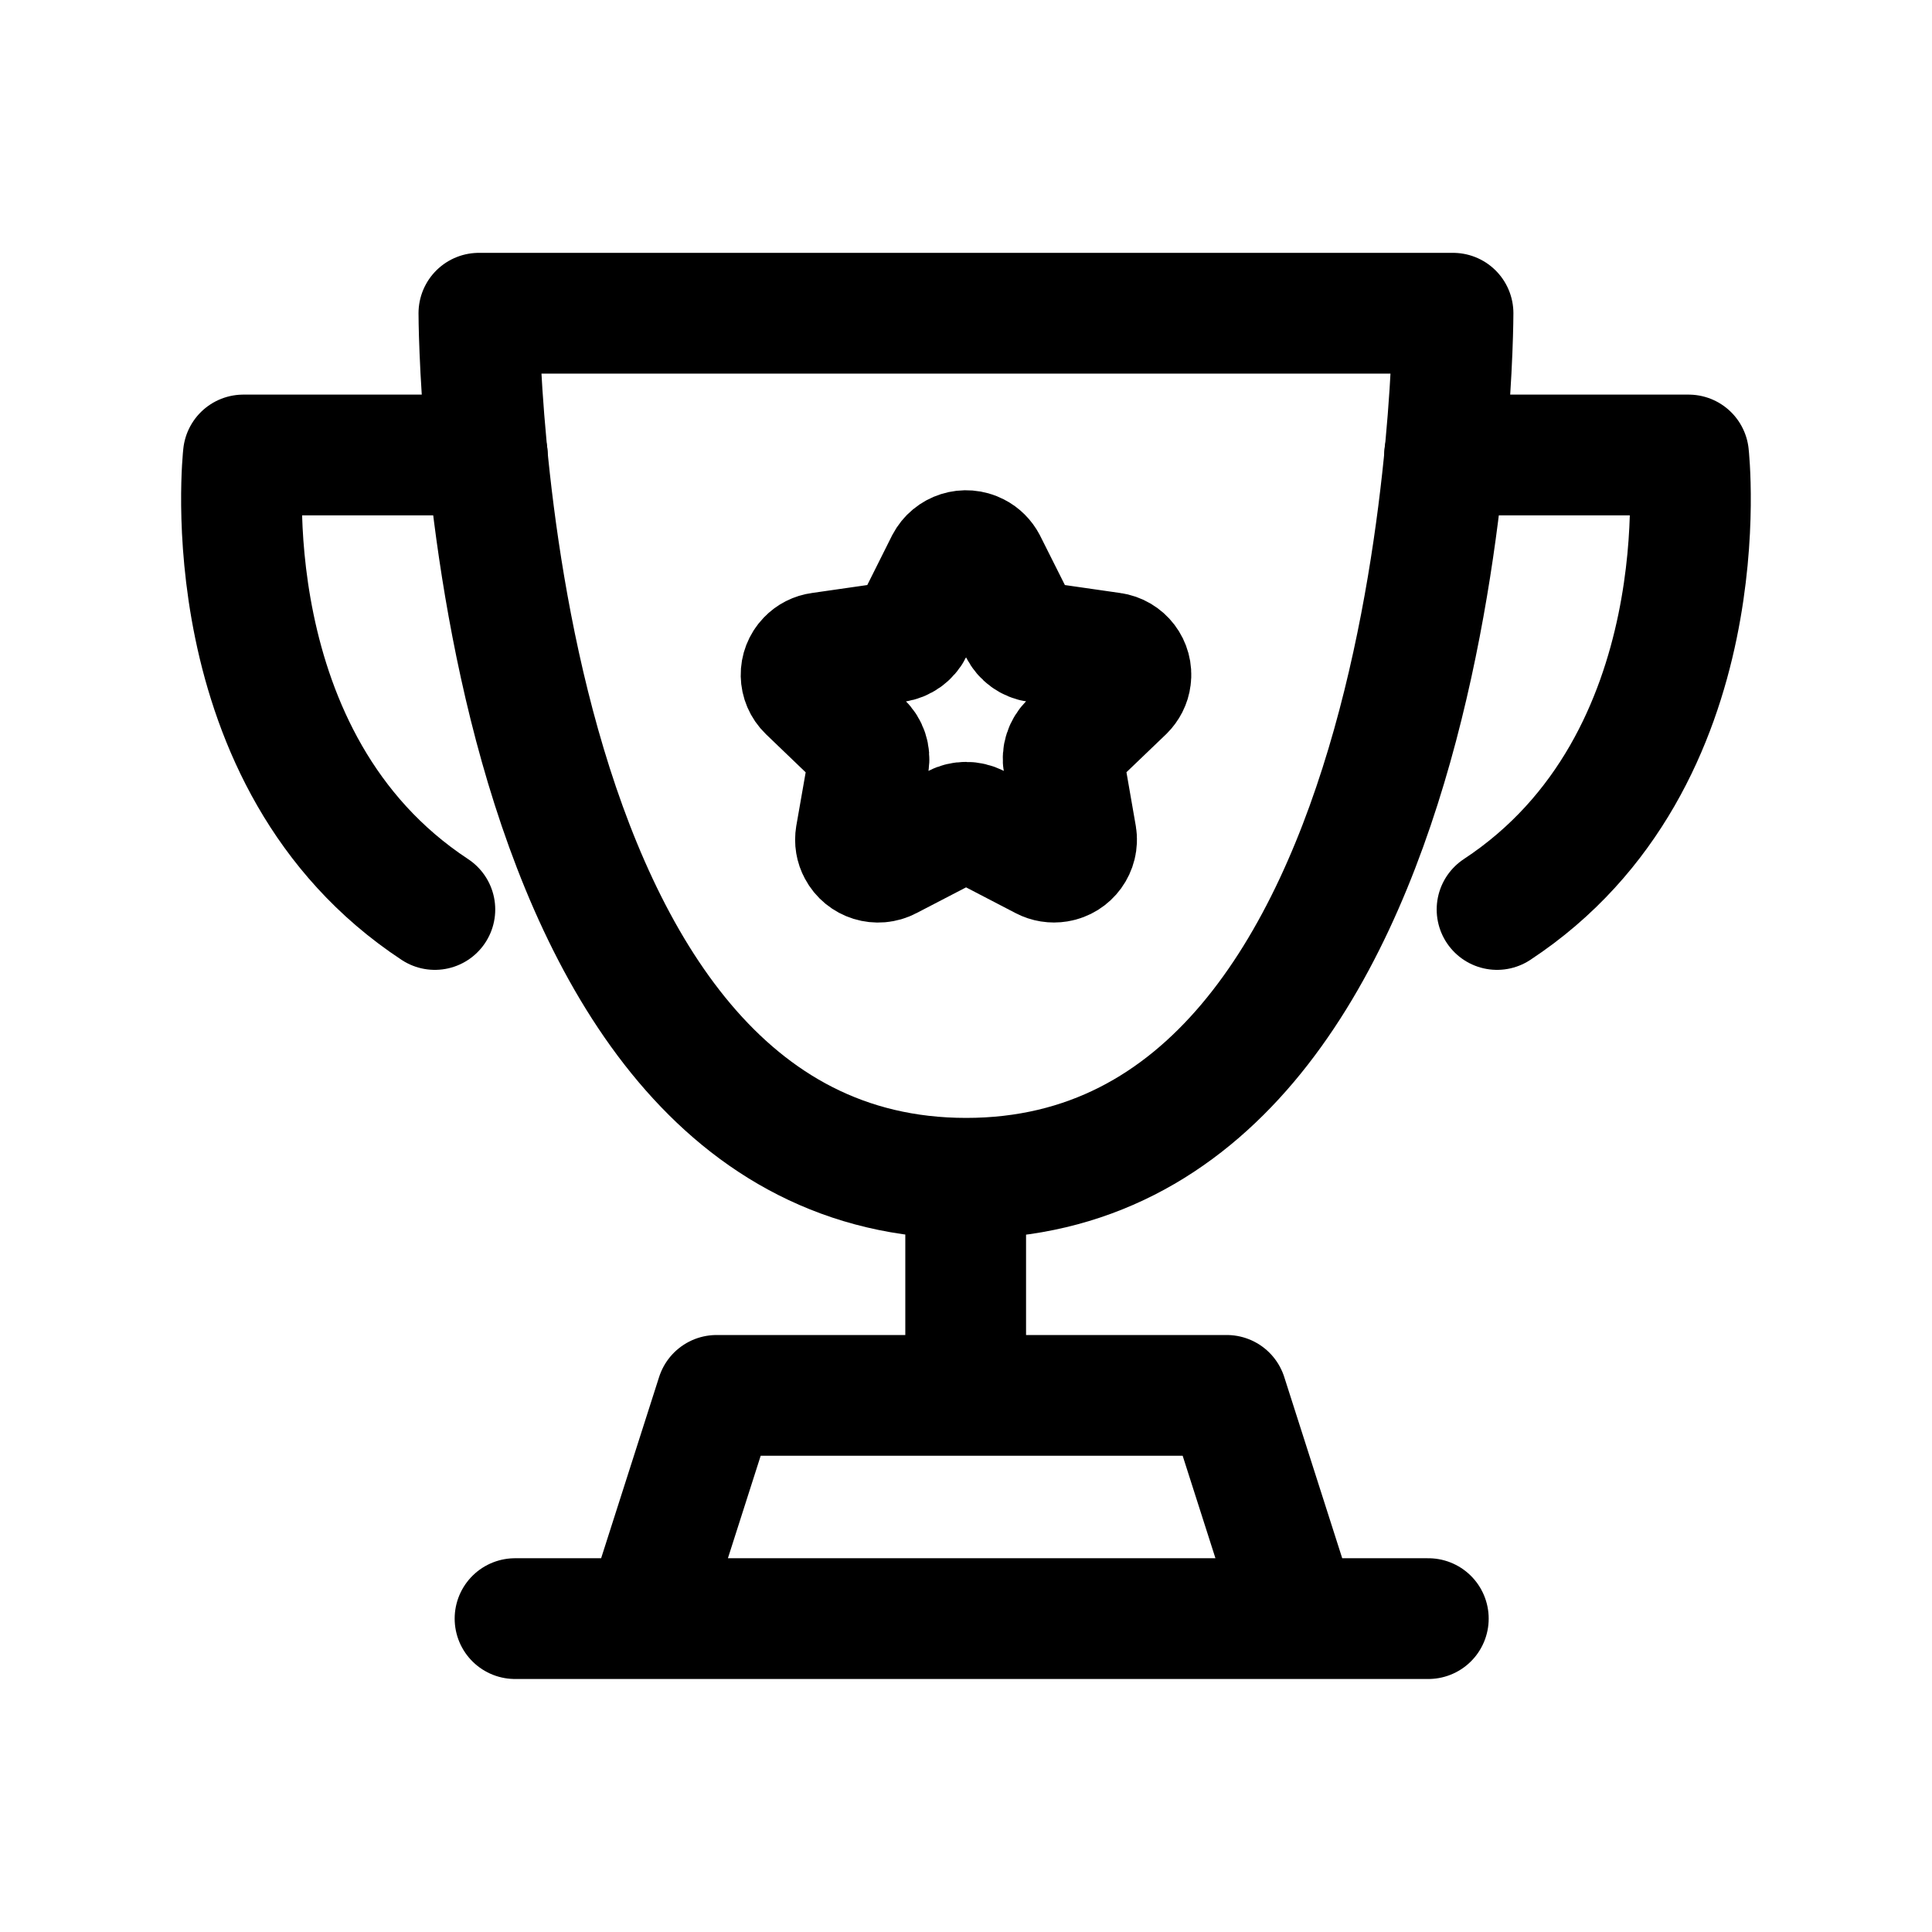 <svg width="24" height="24" viewBox="0 0 24 24" fill="none" xmlns="http://www.w3.org/2000/svg">
<g clip-path="url(#clip0_35_1705)">
<path d="M11.996 14.637V17.334M8.015 20.107L8.902 17.334H15.239L16.126 20.107M17.743 20.107H6.398M18.05 3.891H5.949C5.949 3.891 5.956 14.637 12.002 14.637C18.05 14.637 18.05 3.891 18.05 3.891Z" stroke="black" stroke-width="1.5" stroke-linecap="round" stroke-linejoin="round"/>
<path d="M6.054 5.652H3.023C3.023 5.652 2.597 9.451 5.402 11.298" stroke="black" stroke-width="1.5" stroke-linecap="round" stroke-linejoin="round"/>
<path d="M17.945 5.652H20.976C20.976 5.652 21.402 9.451 18.597 11.298" stroke="black" stroke-width="1.5" stroke-linecap="round" stroke-linejoin="round"/>
<path fill-rule="evenodd" clip-rule="evenodd" d="M12.251 6.992L12.668 7.823C12.709 7.906 12.787 7.962 12.878 7.975L13.81 8.109C13.961 8.129 14.067 8.268 14.046 8.419C14.039 8.48 14.009 8.537 13.965 8.581L13.291 9.227C13.225 9.291 13.195 9.383 13.211 9.473L13.37 10.386C13.395 10.539 13.29 10.682 13.139 10.706C13.078 10.716 13.017 10.706 12.963 10.678L12.132 10.246C12.049 10.204 11.951 10.204 11.87 10.246L11.038 10.678C10.902 10.75 10.732 10.698 10.66 10.561C10.631 10.508 10.621 10.447 10.631 10.386L10.791 9.473C10.806 9.383 10.776 9.291 10.71 9.228L10.036 8.581C9.926 8.475 9.923 8.301 10.029 8.191C10.072 8.146 10.129 8.117 10.191 8.109L11.123 7.975C11.213 7.962 11.292 7.906 11.334 7.824L11.75 6.992C11.822 6.854 11.992 6.8 12.13 6.872C12.182 6.898 12.224 6.941 12.251 6.992Z" stroke="black" stroke-width="1.5" stroke-linecap="round" stroke-linejoin="round"/>
</g>
<defs>
<clipPath id="clip0_35_1705">
<rect width="24" height="24" fill="white"/>
</clipPath>
</defs>
</svg>
